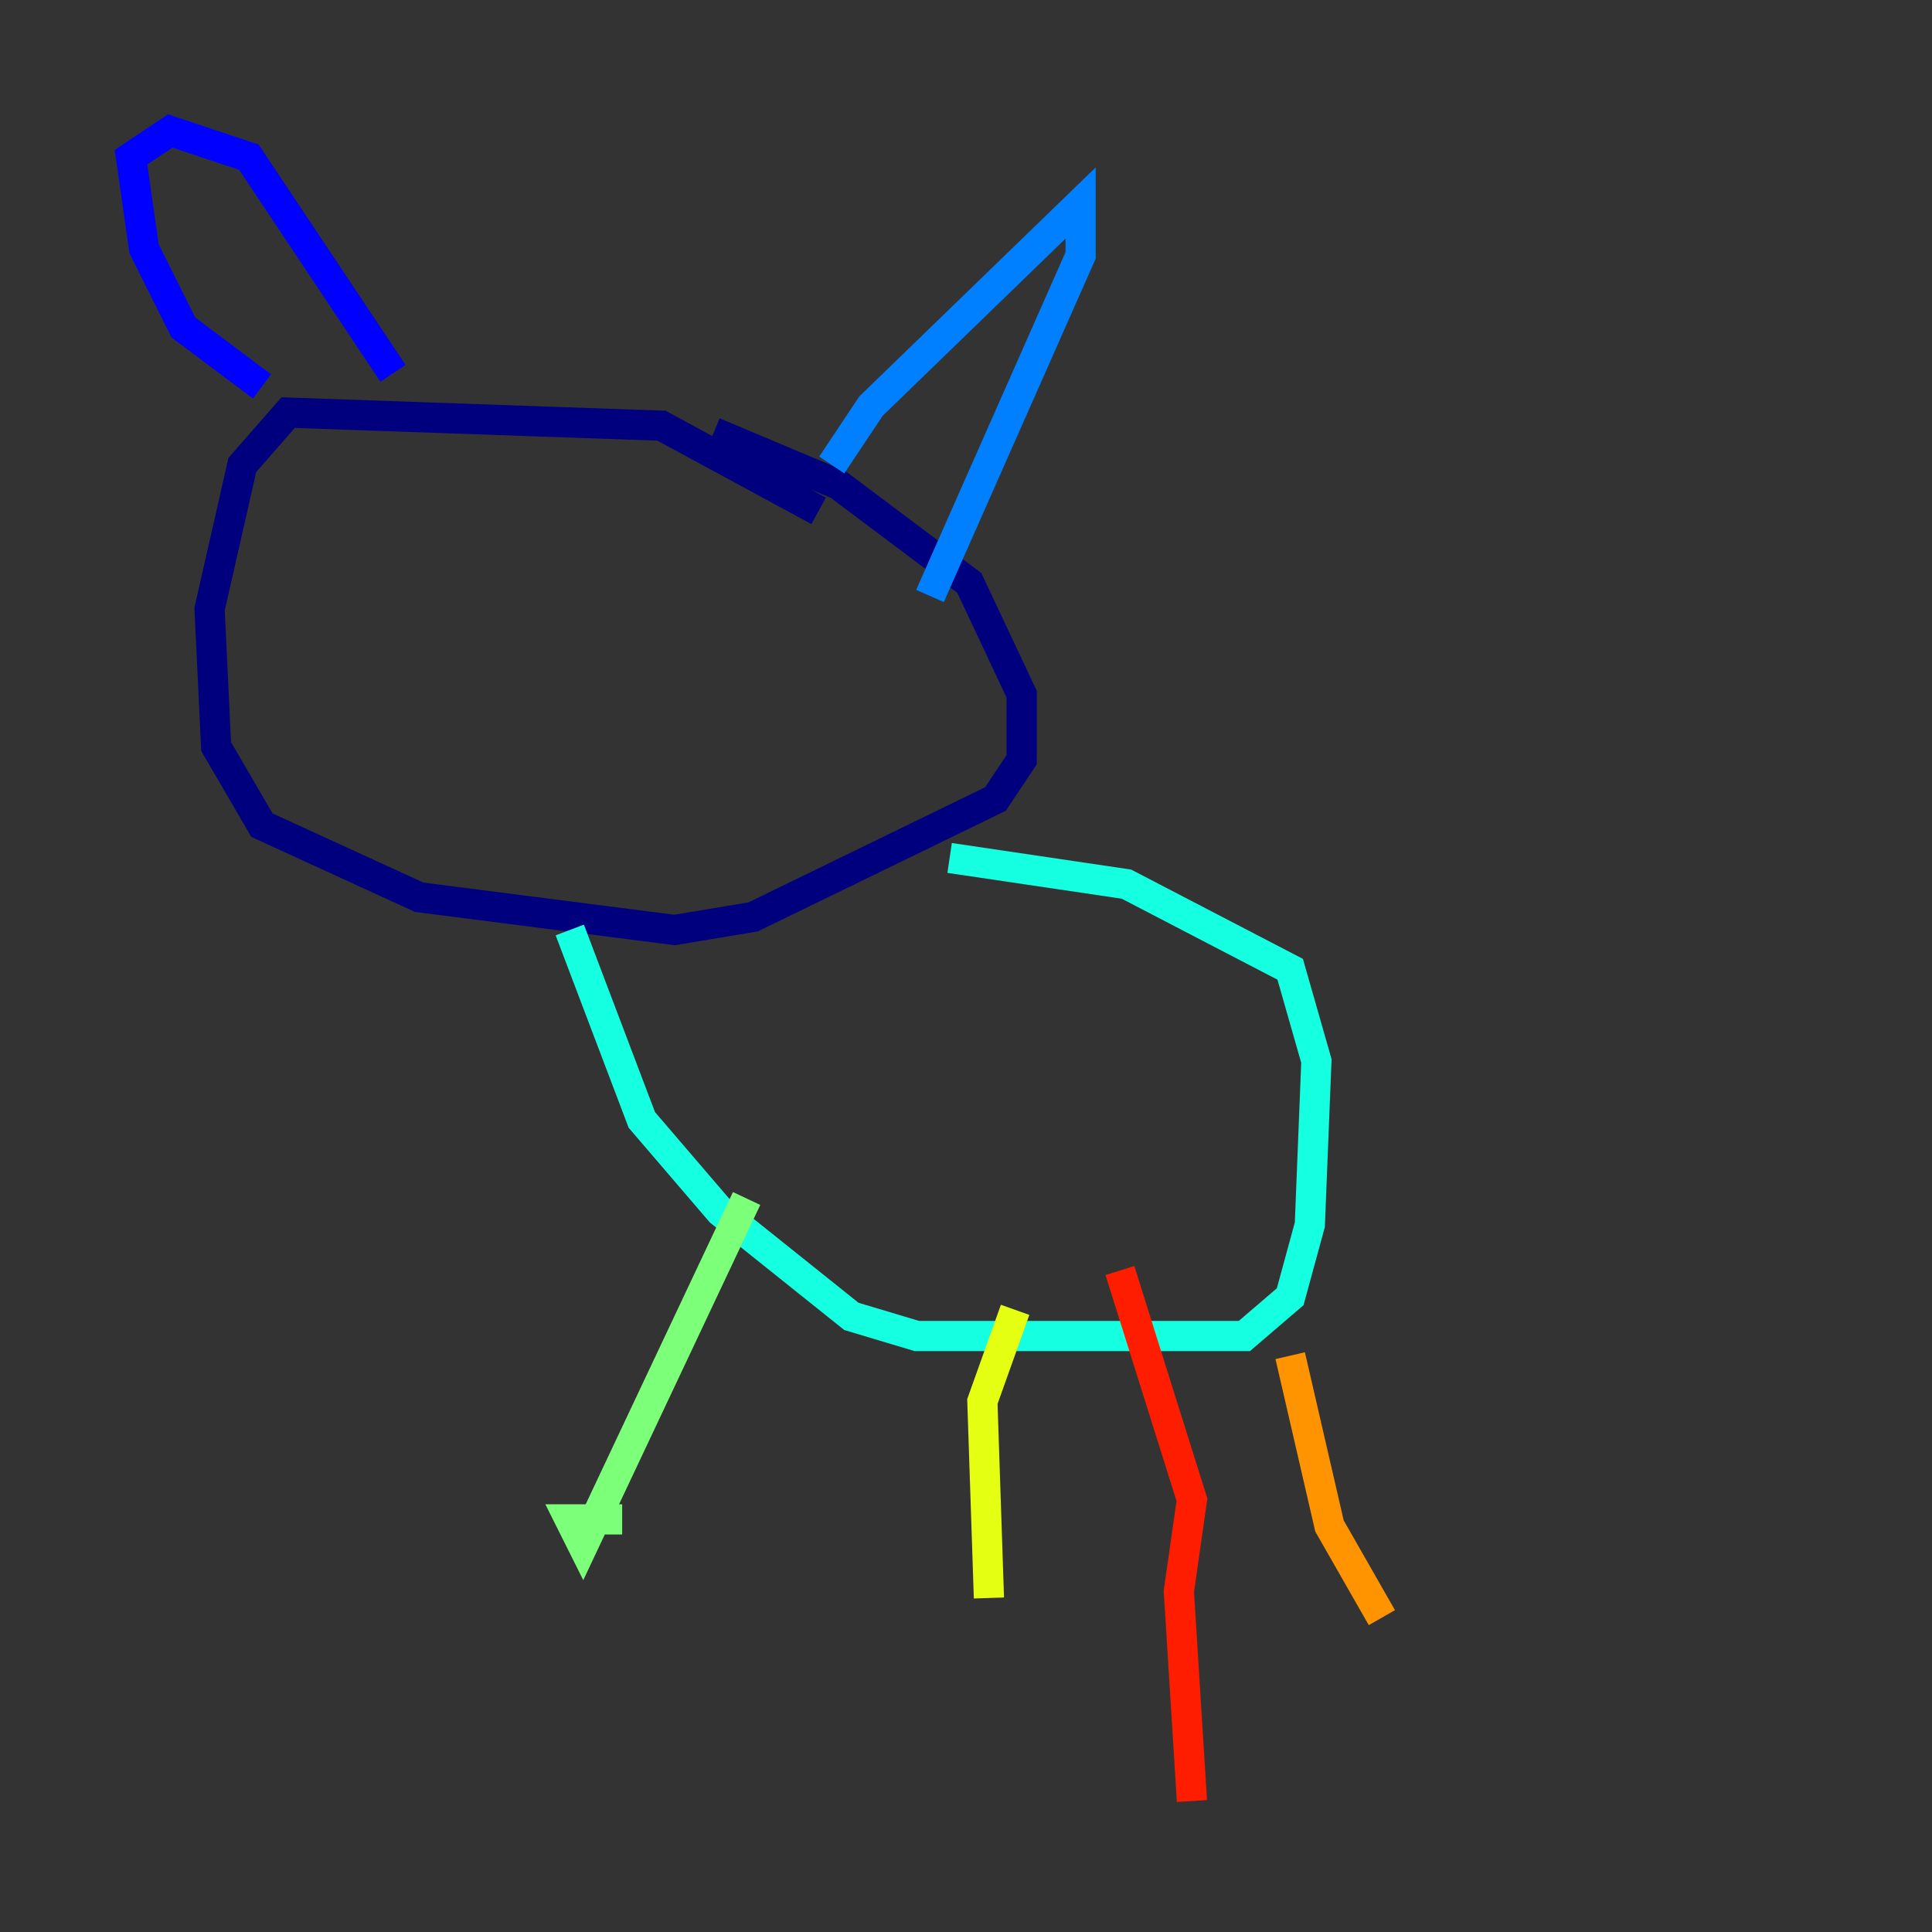 <?xml version="1.0" encoding="utf-8" ?>
<svg baseProfile="tiny" height="128" version="1.2" viewBox="0,0,128,128" width="128" xmlns="http://www.w3.org/2000/svg" xmlns:ev="http://www.w3.org/2001/xml-events" xmlns:xlink="http://www.w3.org/1999/xlink"><rect x="0" y="0" width="128" height="128" fill="#333333" stroke="none"/><defs /><polyline fill="none" points="54.237,33.844 43.824,28.203 19.091,27.336 16.054,30.807 13.885,40.352 14.319,49.464 17.356,54.671 27.77,59.444 44.691,61.614 49.898,60.746 65.953,52.936 67.688,50.332 67.688,45.993 64.217,38.617 55.539,32.108 47.295,28.637" stroke="#00007f" stroke-width="2" /><polyline fill="none" points="17.356,25.6 12.149,21.695 9.546,16.488 8.678,10.414 11.281,8.678 16.488,10.414 26.034,24.732" stroke="#0000ff" stroke-width="2" /><polyline fill="none" points="55.105,30.807 57.709,26.902 71.593,13.451 71.593,16.922 61.614,39.485" stroke="#0080ff" stroke-width="2" /><polyline fill="none" points="62.915,56.841 74.63,58.576 85.478,64.217 87.214,70.291 86.78,81.139 85.478,85.912 82.441,88.515 60.746,88.515 56.407,87.214 47.729,80.271 42.522,74.197 37.749,61.614" stroke="#15ffe1" stroke-width="2" /><polyline fill="none" points="49.464,79.403 38.617,102.4 37.749,100.664 41.22,100.664" stroke="#7cff79" stroke-width="2" /><polyline fill="none" points="67.254,86.78 65.085,92.854 65.519,105.871" stroke="#e4ff12" stroke-width="2" /><polyline fill="none" points="85.478,89.817 88.081,101.098 91.552,107.173" stroke="#ff9400" stroke-width="2" /><polyline fill="none" points="74.197,84.176 78.969,99.363 78.102,105.437 78.969,119.322" stroke="#ff1d00" stroke-width="2" /><polyline fill="none" points="15.62,38.183 15.62,38.183" stroke="#7f0000" stroke-width="2" /></svg>